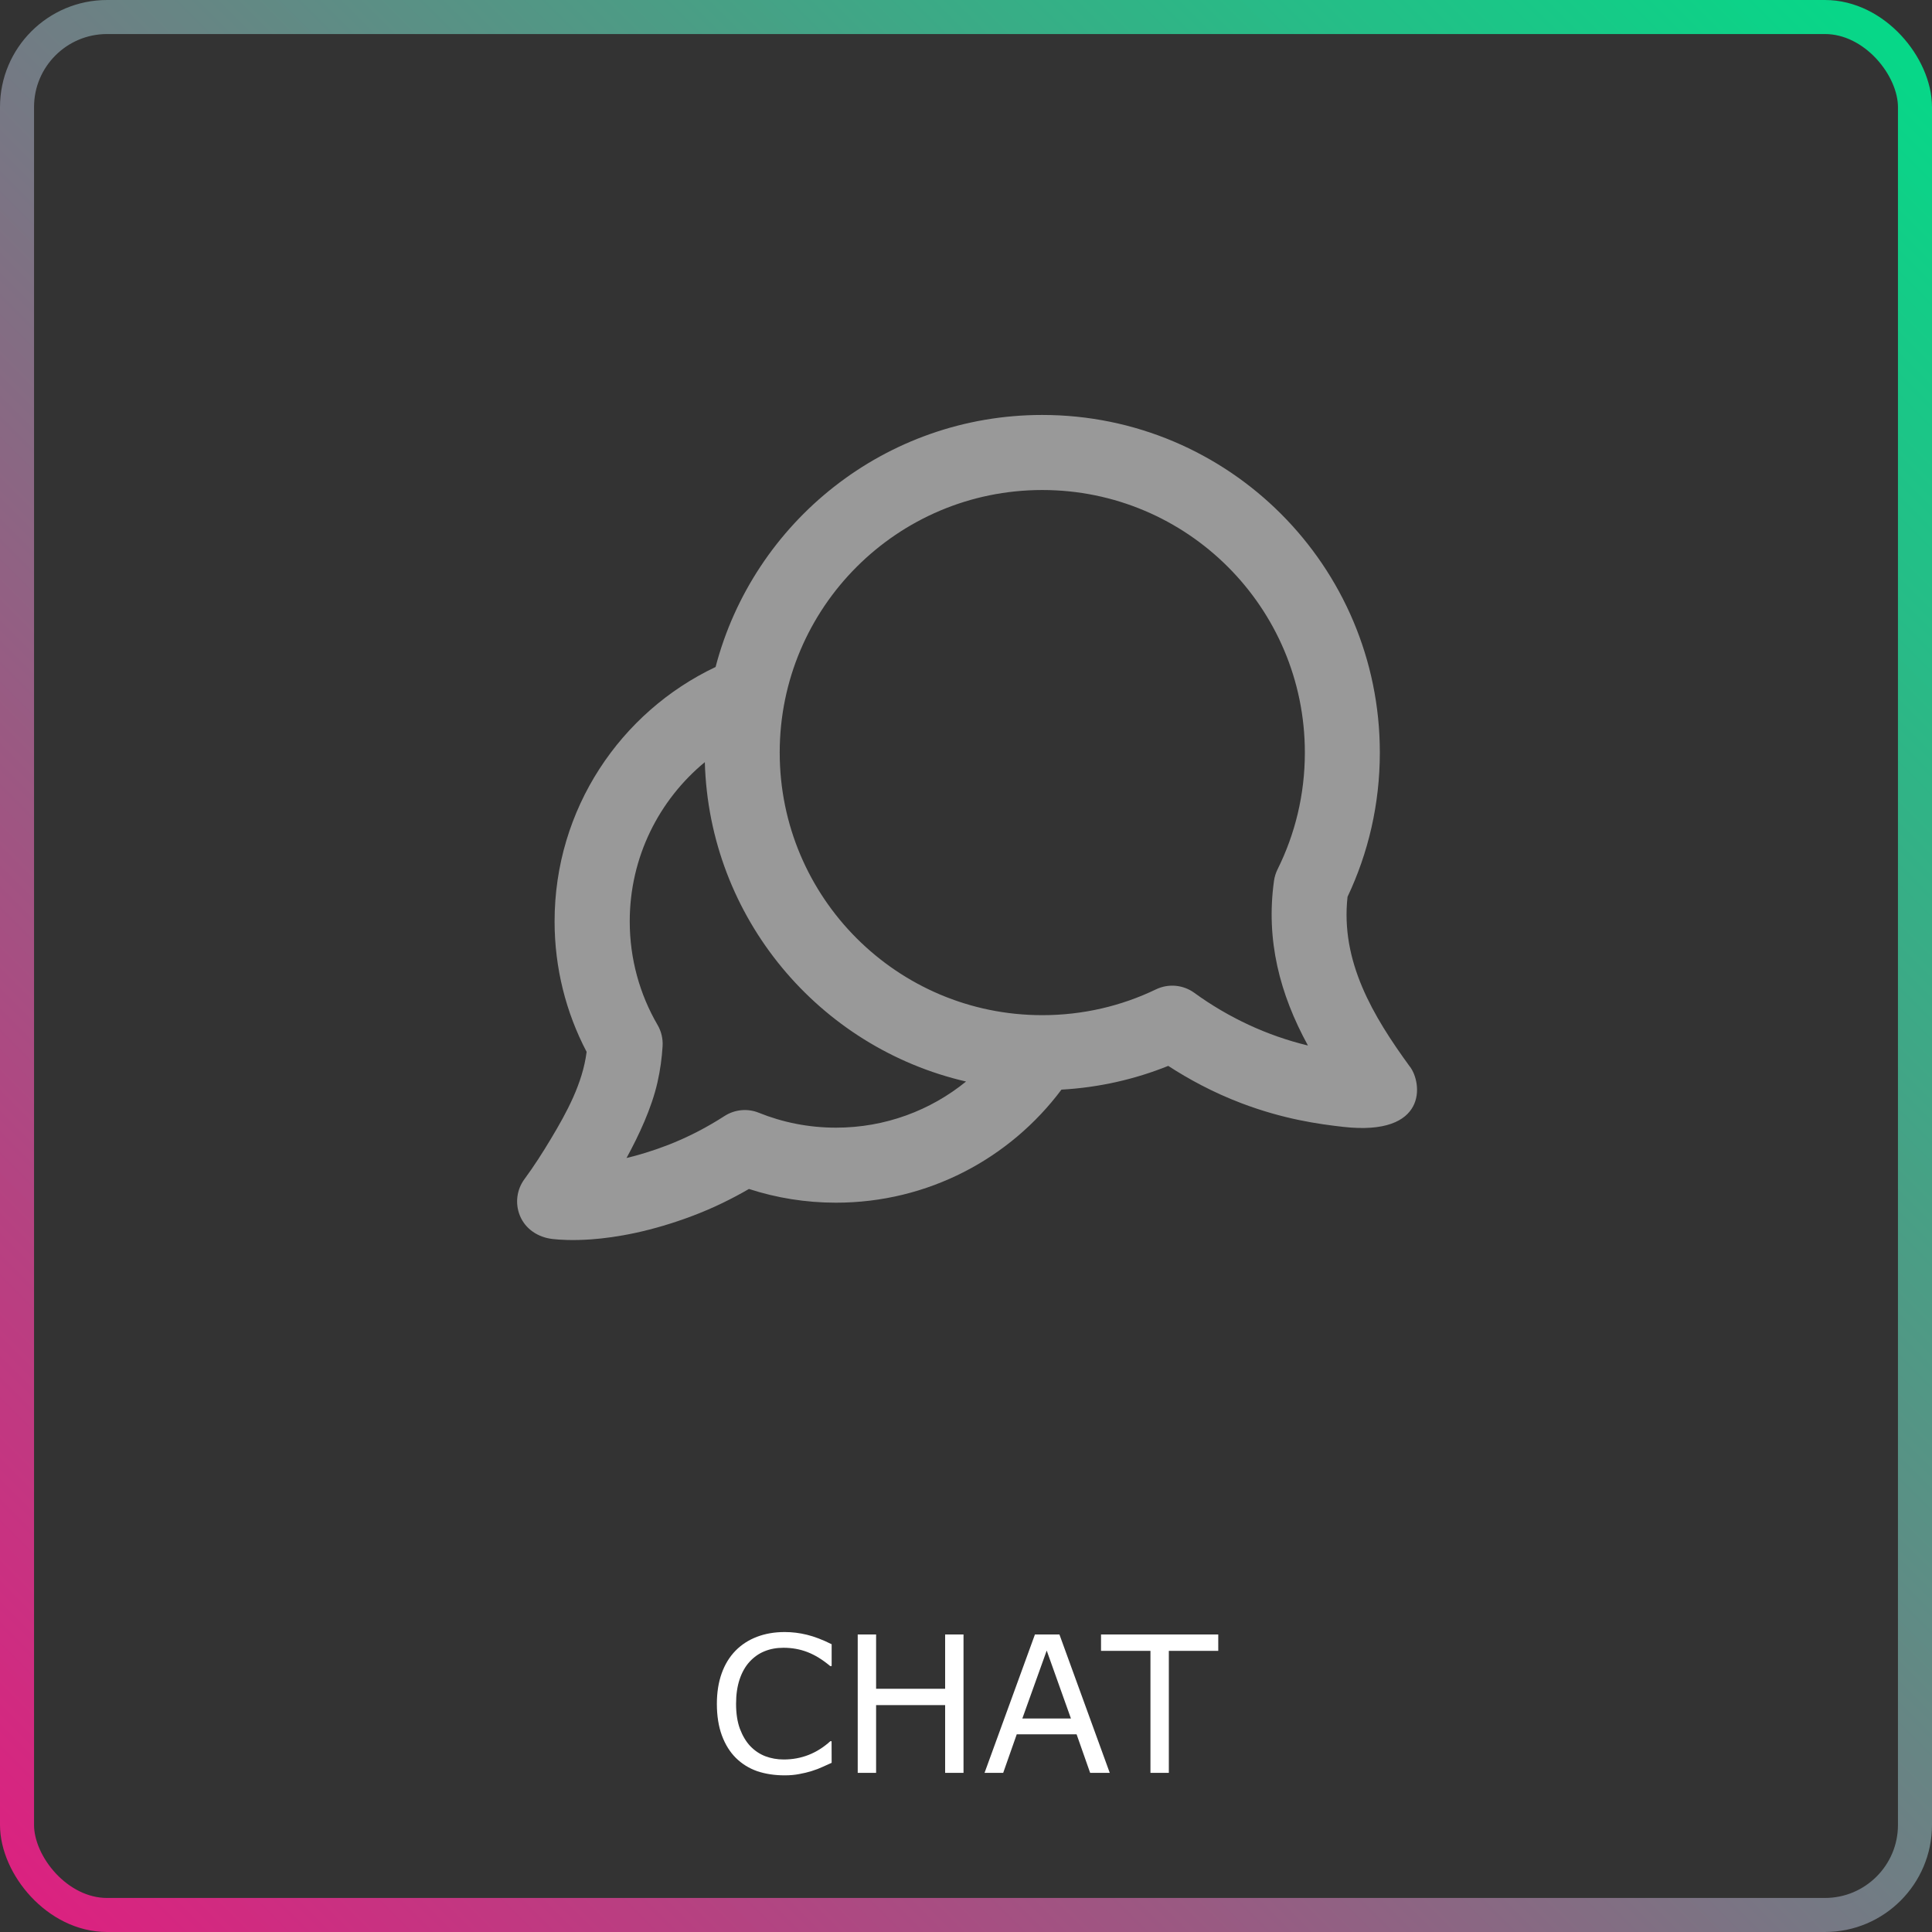 <?xml version="1.0" encoding="UTF-8" standalone="no"?>
<!-- Created with Inkscape (http://www.inkscape.org/) -->

<svg
   width="107.261"
   height="107.261"
   viewBox="0 0 28.379 28.379"
   version="1.1"
   id="svg1"
   xml:space="preserve"
   xmlns:xlink="http://www.w3.org/1999/xlink"
   xmlns="http://www.w3.org/2000/svg"
   xmlns:svg="http://www.w3.org/2000/svg"><rect x="0" y="0" width="28.379" height="28.379" fill="#333333" stroke="none"/><defs
     id="defs1"><linearGradient
       id="linearGradient11"><stop
         style="stop-color:#dd2080;stop-opacity:1;"
         offset="0"
         id="stop10" /><stop
         style="stop-color:#00dd88;stop-opacity:1;"
         offset="1"
         id="stop11" /></linearGradient><linearGradient
       xlink:href="#linearGradient11"
       id="linearGradient83"
       gradientUnits="userSpaceOnUse"
       gradientTransform="translate(-739.644,-33.756)"
       x1="102.796"
       y1="162.358"
       x2="131.176"
       y2="133.978" /></defs><g
     id="layer1"
     transform="translate(637.098,-100.473)"><rect
       style="fill:none;fill-opacity:1;stroke:url(#linearGradient83);stroke-width:0.5;stroke-linecap:round;stroke-linejoin:round;stroke-dasharray:none;paint-order:stroke fill markers"
       id="rect23"
       width="27.879"
       height="27.879"
       x="-636.848"
       y="100.723"
       ry="1.323" /><path
       style="font-size:2.795px;-inkscape-font-specification:sans-serif;text-align:center;text-anchor:middle;fill:#ffffff;stroke-width:0.99;stroke-linejoin:round;stroke-dasharray:2.971, 0.99;paint-order:stroke fill markers"
       d="m -624.882,126.367 q -0.075,0.033 -0.136,0.061 -0.06,0.029 -0.158,0.06 -0.083,0.026 -0.182,0.044 -0.097,0.019 -0.214,0.019 -0.221,0 -0.403,-0.061 -0.18,-0.063 -0.314,-0.195 -0.131,-0.13 -0.205,-0.329 -0.074,-0.201 -0.074,-0.465 0,-0.251 0.071,-0.449 0.071,-0.198 0.205,-0.334 0.13,-0.132 0.313,-0.202 0.184,-0.07 0.408,-0.07 0.164,0 0.326,0.04 0.164,0.04 0.363,0.139 v 0.321 h -0.021 q -0.168,-0.141 -0.333,-0.205 -0.165,-0.064 -0.353,-0.064 -0.154,0 -0.278,0.051 -0.123,0.049 -0.22,0.154 -0.094,0.102 -0.147,0.259 -0.052,0.156 -0.052,0.36 0,0.214 0.057,0.368 0.059,0.154 0.15,0.251 0.096,0.101 0.222,0.15 0.128,0.048 0.27,0.048 0.195,0 0.366,-0.067 0.171,-0.067 0.319,-0.201 h 0.019 z m 1.937,0.147 h -0.27 v -0.995 h -1.014 v 0.995 h -0.27 v -2.032 h 0.27 v 0.797 h 1.014 v -0.797 h 0.27 z m 2.148,0 h -0.288 l -0.199,-0.566 h -0.879 l -0.199,0.566 h -0.274 l 0.74,-2.032 h 0.36 z m -0.57,-0.798 -0.356,-0.998 -0.358,0.998 z m 2.164,-0.994 h -0.726 v 1.792 h -0.27 v -1.792 h -0.726 v -0.24 h 1.722 z"
       id="text87"
       aria-label="CHAT" /><g
       style="opacity:0.502;fill:#ffffff;fill-opacity:1"
       id="g94"
       transform="matrix(0.551,0,0,0.551,-602.681,145.606)"><g
         id="g91"
         stroke-width="0"
         style="fill:#ffffff;fill-opacity:1" /><g
         id="g92"
         stroke-linecap="round"
         stroke-linejoin="round"
         style="fill:#ffffff;fill-opacity:1" /><g
         id="g93"
         style="fill:#ffffff;fill-opacity:1"><path
           fill-rule="evenodd"
           clip-rule="evenodd"
           d="m -24.878,-53.478 0.002,0.003 c 0.329,0.43 0.487,1.859 -1.776,1.605 -0.666,-0.075 -1.598,-0.206 -2.717,-0.631 -0.754,-0.286 -1.41,-0.644 -1.95,-0.995 -0.888,0.358 -1.847,0.577 -2.847,0.633 -1.368,1.83 -3.551,3.014 -6.011,3.014 -0.808,0 -1.589,-0.128 -2.32,-0.366 -0.44,0.255 -0.939,0.504 -1.492,0.713 -1.119,0.424 -2.048,0.583 -2.717,0.631 -0.501,0.036 -0.853,0.01 -1.027,-0.01 -0.382,-0.044 -0.725,-0.262 -0.872,-0.628 -0.129,-0.322 -0.083,-0.688 0.123,-0.967 0.253,-0.344 0.485,-0.706 0.704,-1.072 0.428,-0.714 0.848,-1.484 0.954,-2.322 -0.546,-1.041 -0.854,-2.225 -0.854,-3.479 0,-2.994 1.755,-5.579 4.292,-6.781 1.01,-3.866 4.526,-6.719 8.708,-6.719 4.971,0 9,4.029 9,9 0,1.374 -0.308,2.678 -0.861,3.845 -0.19,1.724 0.676,3.176 1.66,4.526 z m -16.799,-8.37 c 0,-3.866 3.134,-7 7,-7 3.866,0 7,3.134 7,7 0,1.12 -0.262,2.176 -0.728,3.112 -0.048,0.097 -0.08,0.201 -0.095,0.308 -0.219,1.575 0.151,3.011 0.905,4.389 -1.092,-0.263 -2.121,-0.745 -3.03,-1.405 -0.298,-0.216 -0.69,-0.251 -1.021,-0.092 -0.916,0.441 -1.943,0.688 -3.031,0.688 -3.866,0 -7,-3.134 -7,-7 z m -1.996,0.254 c 0.115,4.159 3.052,7.612 6.964,8.515 -0.946,0.769 -2.153,1.23 -3.467,1.23 -0.729,0 -1.423,-0.141 -2.057,-0.397 -0.301,-0.122 -0.643,-0.089 -0.916,0.087 -0.439,0.283 -0.961,0.565 -1.548,0.788 -0.39,0.148 -0.746,0.255 -1.064,0.331 0.332,-0.607 0.669,-1.33 0.824,-2.011 0.077,-0.336 0.119,-0.663 0.138,-0.971 0.012,-0.197 -0.034,-0.394 -0.134,-0.565 -0.472,-0.811 -0.742,-1.753 -0.742,-2.762 0,-1.71 0.78,-3.237 2.004,-4.246 z"
           fill="#ffffff"
           id="path92"
           style="fill:#ffffff;fill-opacity:1" /></g></g></g></svg>
